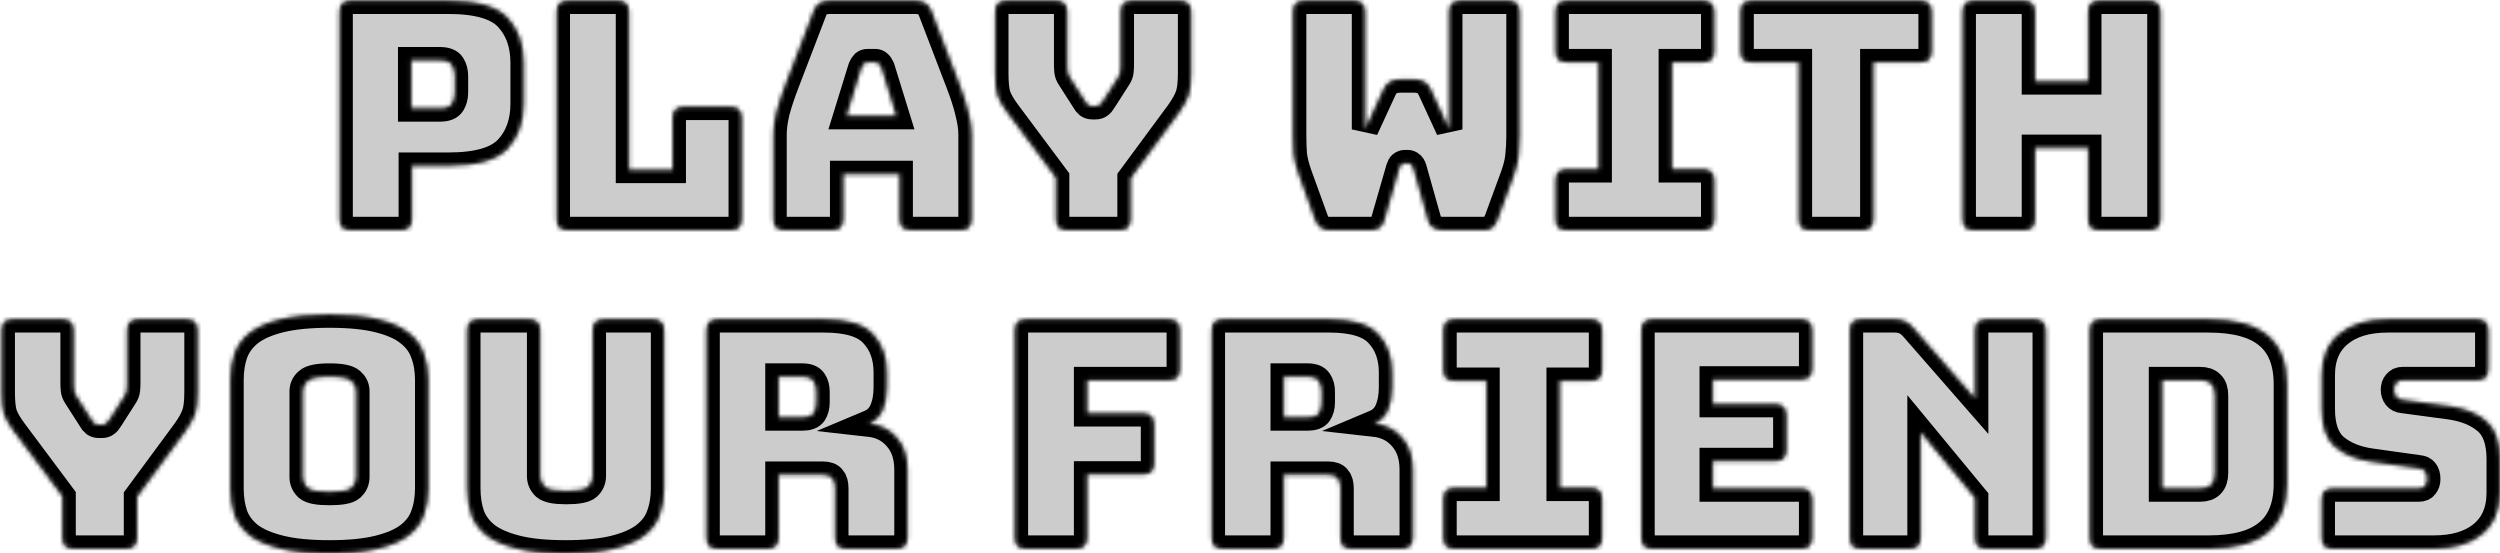 <svg width="565" height="125" viewBox="0 0 565 125" fill="none" xmlns="http://www.w3.org/2000/svg">
<g clip-path="url(#clip0)">
<mask id="path-2-inside-1" fill="white">
<path d="M90.493 52H79.333C78.421 52 77.749 51.808 77.317 51.424C76.933 50.992 76.741 50.32 76.741 49.408V2.752C76.741 1.84 76.933 1.192 77.317 0.808C77.749 0.376 78.421 0.16 79.333 0.16H101.365C107.893 0.16 112.357 1.456 114.757 4.048C117.157 6.64 118.357 10.024 118.357 14.2V23.416C118.357 27.592 117.157 30.976 114.757 33.568C112.357 36.16 107.893 37.456 101.365 37.456H93.085V49.408C93.085 50.32 92.869 50.992 92.437 51.424C92.053 51.808 91.405 52 90.493 52ZM92.941 13.624V24.496H99.421C100.813 24.496 101.725 24.136 102.157 23.416C102.589 22.696 102.805 21.88 102.805 20.968V17.152C102.805 16.24 102.589 15.424 102.157 14.704C101.725 13.984 100.813 13.624 99.421 13.624H92.941Z"/>
<path d="M165.06 52H128.412C127.5 52 126.828 51.808 126.396 51.424C126.012 50.992 125.82 50.32 125.82 49.408V2.752C125.82 1.84 126.012 1.192 126.396 0.808C126.828 0.376 127.5 0.16 128.412 0.16H139.572C140.484 0.16 141.132 0.376 141.516 0.808C141.948 1.192 142.164 1.84 142.164 2.752V38.392H152.028V26.728C152.028 25.816 152.22 25.168 152.604 24.784C153.036 24.352 153.708 24.136 154.62 24.136H165.06C165.972 24.136 166.62 24.352 167.004 24.784C167.436 25.168 167.652 25.816 167.652 26.728V49.408C167.652 50.32 167.436 50.992 167.004 51.424C166.62 51.808 165.972 52 165.06 52Z"/>
<path d="M194.674 15.28L191.29 26.224H202.594L199.21 15.28C199.018 14.848 198.802 14.536 198.562 14.344C198.37 14.152 198.13 14.056 197.842 14.056H196.042C195.754 14.056 195.49 14.152 195.25 14.344C195.058 14.536 194.866 14.848 194.674 15.28ZM190.57 49.408C190.57 50.32 190.354 50.992 189.922 51.424C189.538 51.808 188.89 52 187.978 52H177.394C176.482 52 175.81 51.808 175.378 51.424C174.994 50.992 174.802 50.32 174.802 49.408V30.4C174.802 28.96 175.018 27.304 175.45 25.432C175.93 23.56 176.65 21.376 177.61 18.88L183.874 2.536C184.162 1.72 184.594 1.12 185.17 0.736C185.794 0.352 186.586 0.16 187.546 0.16H206.914C207.826 0.16 208.57 0.352 209.146 0.736C209.77 1.12 210.226 1.72 210.514 2.536L216.778 18.88C217.738 21.376 218.434 23.56 218.866 25.432C219.346 27.304 219.586 28.96 219.586 30.4V49.408C219.586 50.32 219.37 50.992 218.938 51.424C218.554 51.808 217.906 52 216.994 52H206.122C205.162 52 204.442 51.808 203.962 51.424C203.53 50.992 203.314 50.32 203.314 49.408V39.328H190.57V49.408Z"/>
<path d="M252.928 52H241.264C240.352 52 239.68 51.808 239.248 51.424C238.864 50.992 238.672 50.32 238.672 49.408V40.192L227.656 25.432C226.552 23.944 225.808 22.648 225.424 21.544C225.088 20.44 224.92 18.784 224.92 16.576V2.752C224.92 1.84 225.112 1.192 225.496 0.808C225.928 0.376 226.6 0.16 227.512 0.16H238.6C239.512 0.16 240.16 0.376 240.544 0.808C240.976 1.192 241.192 1.84 241.192 2.752V14.56C241.192 15.04 241.216 15.544 241.264 16.072C241.312 16.6 241.504 17.104 241.84 17.584L245.152 22.768C245.392 23.2 245.632 23.512 245.872 23.704C246.16 23.896 246.496 23.992 246.88 23.992H247.6C247.984 23.992 248.296 23.896 248.536 23.704C248.824 23.512 249.088 23.2 249.328 22.768L252.64 17.584C252.976 17.104 253.168 16.6 253.216 16.072C253.264 15.544 253.288 15.04 253.288 14.56V2.752C253.288 1.84 253.48 1.192 253.864 0.808C254.296 0.376 254.968 0.16 255.88 0.16H266.608C267.52 0.16 268.168 0.376 268.552 0.808C268.984 1.192 269.2 1.84 269.2 2.752V16.576C269.2 18.784 269.008 20.44 268.624 21.544C268.24 22.648 267.52 23.944 266.464 25.432L255.52 40.264V49.408C255.52 50.32 255.304 50.992 254.872 51.424C254.488 51.808 253.84 52 252.928 52Z"/>
<path d="M330.106 0.16H340.834C341.746 0.16 342.394 0.376 342.778 0.808C343.21 1.192 343.426 1.84 343.426 2.752V30.688C343.426 32.224 343.354 33.664 343.21 35.008C343.114 36.304 342.754 37.84 342.13 39.616L338.53 49.408C338.29 50.128 337.93 50.752 337.45 51.28C337.018 51.76 336.418 52 335.65 52H326.074C325.306 52 324.61 51.832 323.986 51.496C323.362 51.16 322.954 50.608 322.762 49.84L319.45 38.104C319.306 37.624 319.114 37.312 318.874 37.168C318.682 36.976 318.442 36.88 318.154 36.88H317.506C317.218 36.88 316.954 36.976 316.714 37.168C316.522 37.312 316.354 37.624 316.21 38.104L312.826 49.84C312.634 50.56 312.274 51.112 311.746 51.496C311.218 51.832 310.57 52 309.802 52H300.298C299.53 52 298.858 51.76 298.282 51.28C297.754 50.8 297.37 50.176 297.13 49.408L293.53 39.472C292.906 37.696 292.522 36.16 292.378 34.864C292.282 33.52 292.234 32.08 292.234 30.544V2.752C292.234 1.84 292.426 1.192 292.81 0.808C293.242 0.376 293.914 0.16 294.826 0.16H305.914C306.826 0.16 307.474 0.376 307.858 0.808C308.29 1.192 308.506 1.84 308.506 2.752V29.248L312.682 20.176C313.066 19.36 313.57 18.784 314.194 18.448C314.818 18.112 315.586 17.944 316.498 17.944H319.522C320.434 17.944 321.202 18.112 321.826 18.448C322.45 18.784 322.954 19.36 323.338 20.176L327.514 29.248V2.752C327.514 1.84 327.706 1.192 328.09 0.808C328.522 0.376 329.194 0.16 330.106 0.16Z"/>
<path d="M354.158 52C353.246 52 352.574 51.808 352.142 51.424C351.758 50.992 351.566 50.32 351.566 49.408V40.84C351.566 39.928 351.758 39.28 352.142 38.896C352.574 38.464 353.246 38.248 354.158 38.248H361.286V14.056H354.158C353.246 14.056 352.574 13.864 352.142 13.48C351.758 13.048 351.566 12.376 351.566 11.464V2.752C351.566 1.84 351.758 1.192 352.142 0.808C352.574 0.376 353.246 0.16 354.158 0.16H384.83C385.742 0.16 386.39 0.376 386.774 0.808C387.206 1.192 387.422 1.84 387.422 2.752V11.464C387.422 12.376 387.206 13.048 386.774 13.48C386.39 13.864 385.742 14.056 384.83 14.056H377.846V38.248H384.83C385.742 38.248 386.39 38.464 386.774 38.896C387.206 39.28 387.422 39.928 387.422 40.84V49.408C387.422 50.32 387.206 50.992 386.774 51.424C386.39 51.808 385.742 52 384.83 52H354.158Z"/>
<path d="M420.792 52H409.128C408.216 52 407.544 51.808 407.112 51.424C406.728 50.992 406.536 50.32 406.536 49.408V14.056H395.952C395.04 14.056 394.368 13.864 393.936 13.48C393.552 13.048 393.36 12.376 393.36 11.464V2.752C393.36 1.84 393.552 1.192 393.936 0.808C394.368 0.376 395.04 0.16 395.952 0.16H433.968C434.88 0.16 435.528 0.376 435.912 0.808C436.344 1.192 436.56 1.84 436.56 2.752V11.464C436.56 12.376 436.344 13.048 435.912 13.48C435.528 13.864 434.88 14.056 433.968 14.056H423.384V49.408C423.384 50.32 423.168 50.992 422.736 51.424C422.352 51.808 421.704 52 420.792 52Z"/>
<path d="M457.314 52H446.154C445.242 52 444.57 51.808 444.138 51.424C443.754 50.992 443.562 50.32 443.562 49.408V2.752C443.562 1.84 443.754 1.192 444.138 0.808C444.57 0.376 445.242 0.16 446.154 0.16H457.314C458.226 0.16 458.874 0.376 459.258 0.808C459.69 1.192 459.906 1.84 459.906 2.752V18.376H471.93V2.752C471.93 1.84 472.122 1.192 472.506 0.808C472.938 0.376 473.61 0.16 474.522 0.16H485.682C486.594 0.16 487.242 0.376 487.626 0.808C488.058 1.192 488.274 1.84 488.274 2.752V49.408C488.274 50.32 488.058 50.992 487.626 51.424C487.242 51.808 486.594 52 485.682 52H474.522C473.61 52 472.938 51.808 472.506 51.424C472.122 50.992 471.93 50.32 471.93 49.408V33.424H459.906V49.408C459.906 50.32 459.69 50.992 459.258 51.424C458.874 51.808 458.226 52 457.314 52Z"/>
<path d="M28.385 124H16.721C15.809 124 15.137 123.808 14.705 123.424C14.321 122.992 14.129 122.32 14.129 121.408V112.192L3.113 97.432C2.009 95.944 1.265 94.648 0.881 93.544C0.545 92.44 0.377 90.784 0.377 88.576V74.752C0.377 73.84 0.569 73.192 0.953 72.808C1.385 72.376 2.057 72.16 2.969 72.16H14.057C14.969 72.16 15.617 72.376 16.001 72.808C16.433 73.192 16.649 73.84 16.649 74.752V86.56C16.649 87.04 16.673 87.544 16.721 88.072C16.769 88.6 16.961 89.104 17.297 89.584L20.609 94.768C20.849 95.2 21.089 95.512 21.329 95.704C21.617 95.896 21.953 95.992 22.337 95.992H23.057C23.441 95.992 23.753 95.896 23.993 95.704C24.281 95.512 24.545 95.2 24.785 94.768L28.097 89.584C28.433 89.104 28.625 88.6 28.673 88.072C28.721 87.544 28.745 87.04 28.745 86.56V74.752C28.745 73.84 28.937 73.192 29.321 72.808C29.753 72.376 30.425 72.16 31.337 72.16H42.065C42.977 72.16 43.625 72.376 44.009 72.808C44.441 73.192 44.657 73.84 44.657 74.752V88.576C44.657 90.784 44.465 92.44 44.081 93.544C43.697 94.648 42.977 95.944 41.921 97.432L30.977 112.264V121.408C30.977 122.32 30.761 122.992 30.329 123.424C29.945 123.808 29.297 124 28.385 124Z"/>
<path d="M96.79 110.392C96.79 112.6 96.454 114.616 95.782 116.44C95.158 118.216 94.006 119.752 92.326 121.048C90.694 122.296 88.414 123.28 85.486 124C82.606 124.72 78.934 125.08 74.47 125.08C70.006 125.08 66.31 124.72 63.382 124C60.454 123.28 58.15 122.296 56.47 121.048C54.838 119.752 53.686 118.216 53.014 116.44C52.39 114.616 52.078 112.6 52.078 110.392V85.84C52.078 83.632 52.39 81.64 53.014 79.864C53.686 78.04 54.838 76.48 56.47 75.184C58.15 73.888 60.454 72.88 63.382 72.16C66.31 71.44 70.006 71.08 74.47 71.08C78.934 71.08 82.606 71.44 85.486 72.16C88.414 72.88 90.694 73.888 92.326 75.184C94.006 76.48 95.158 78.04 95.782 79.864C96.454 81.64 96.79 83.632 96.79 85.84V110.392ZM68.422 107.8C68.422 108.76 68.782 109.576 69.502 110.248C70.222 110.872 71.878 111.184 74.47 111.184C77.062 111.184 78.718 110.872 79.438 110.248C80.158 109.576 80.518 108.76 80.518 107.8V88.432C80.518 87.52 80.158 86.752 79.438 86.128C78.718 85.456 77.062 85.12 74.47 85.12C71.878 85.12 70.222 85.456 69.502 86.128C68.782 86.752 68.422 87.52 68.422 88.432V107.8Z"/>
<path d="M150.092 110.392C150.092 112.6 149.756 114.616 149.084 116.44C148.46 118.216 147.308 119.752 145.628 121.048C143.996 122.296 141.74 123.28 138.86 124C135.98 124.72 132.308 125.08 127.844 125.08C123.38 125.08 119.708 124.72 116.828 124C113.948 123.28 111.668 122.296 109.988 121.048C108.356 119.752 107.204 118.216 106.532 116.44C105.908 114.616 105.596 112.6 105.596 110.392V74.752C105.596 73.84 105.788 73.192 106.172 72.808C106.604 72.376 107.276 72.16 108.188 72.16H119.492C120.404 72.16 121.052 72.376 121.436 72.808C121.868 73.192 122.084 73.84 122.084 74.752V107.584C122.084 108.544 122.444 109.36 123.164 110.032C123.884 110.656 125.492 110.968 127.988 110.968C130.532 110.968 132.164 110.656 132.884 110.032C133.604 109.36 133.964 108.544 133.964 107.584V74.752C133.964 73.84 134.156 73.192 134.54 72.808C134.972 72.376 135.644 72.16 136.556 72.16H147.5C148.412 72.16 149.06 72.376 149.444 72.808C149.876 73.192 150.092 73.84 150.092 74.752V110.392Z"/>
<path d="M175.947 85.12V94.336H181.347C182.595 94.336 183.435 94.024 183.867 93.4C184.299 92.728 184.515 91.912 184.515 90.952V88.504C184.515 87.544 184.299 86.752 183.867 86.128C183.435 85.456 182.595 85.12 181.347 85.12H175.947ZM173.355 124H162.267C161.355 124 160.683 123.808 160.251 123.424C159.867 122.992 159.675 122.32 159.675 121.408V74.752C159.675 73.84 159.867 73.192 160.251 72.808C160.683 72.376 161.355 72.16 162.267 72.16H186.243C191.619 72.16 195.315 73.288 197.331 75.544C199.395 77.752 200.427 80.632 200.427 84.184V87.496C200.427 89.512 200.115 91.24 199.491 92.68C198.915 94.072 197.883 95.08 196.395 95.704C198.987 95.992 201.075 97.048 202.659 98.872C204.291 100.696 205.107 103.12 205.107 106.144V121.408C205.107 122.32 204.891 122.992 204.459 123.424C204.075 123.808 203.427 124 202.515 124H191.355C190.443 124 189.771 123.808 189.339 123.424C188.955 122.992 188.763 122.32 188.763 121.408V110.392C188.763 109.336 188.547 108.568 188.115 108.088C187.731 107.56 187.035 107.296 186.027 107.296H175.947V121.408C175.947 122.32 175.731 122.992 175.299 123.424C174.915 123.808 174.267 124 173.355 124Z"/>
<path d="M243.107 124H231.947C231.035 124 230.363 123.808 229.931 123.424C229.547 122.992 229.355 122.32 229.355 121.408V74.752C229.355 73.84 229.547 73.192 229.931 72.808C230.363 72.376 231.035 72.16 231.947 72.16H264.059C264.971 72.16 265.619 72.376 266.003 72.808C266.435 73.192 266.651 73.84 266.651 74.752V83.32C266.651 84.232 266.435 84.904 266.003 85.336C265.619 85.72 264.971 85.912 264.059 85.912H245.699V93.4H258.227C259.139 93.4 259.787 93.616 260.171 94.048C260.603 94.432 260.819 95.08 260.819 95.992V104.632C260.819 105.544 260.603 106.216 260.171 106.648C259.787 107.032 259.139 107.224 258.227 107.224H245.699V121.408C245.699 122.32 245.483 122.992 245.051 123.424C244.667 123.808 244.019 124 243.107 124Z"/>
<path d="M290.135 85.12V94.336H295.535C296.783 94.336 297.623 94.024 298.055 93.4C298.487 92.728 298.703 91.912 298.703 90.952V88.504C298.703 87.544 298.487 86.752 298.055 86.128C297.623 85.456 296.783 85.12 295.535 85.12H290.135ZM287.543 124H276.455C275.543 124 274.871 123.808 274.439 123.424C274.055 122.992 273.863 122.32 273.863 121.408V74.752C273.863 73.84 274.055 73.192 274.439 72.808C274.871 72.376 275.543 72.16 276.455 72.16H300.431C305.807 72.16 309.503 73.288 311.519 75.544C313.583 77.752 314.615 80.632 314.615 84.184V87.496C314.615 89.512 314.303 91.24 313.679 92.68C313.103 94.072 312.071 95.08 310.583 95.704C313.175 95.992 315.263 97.048 316.847 98.872C318.479 100.696 319.295 103.12 319.295 106.144V121.408C319.295 122.32 319.079 122.992 318.647 123.424C318.263 123.808 317.615 124 316.703 124H305.543C304.631 124 303.959 123.808 303.527 123.424C303.143 122.992 302.951 122.32 302.951 121.408V110.392C302.951 109.336 302.735 108.568 302.303 108.088C301.919 107.56 301.223 107.296 300.215 107.296H290.135V121.408C290.135 122.32 289.919 122.992 289.487 123.424C289.103 123.808 288.455 124 287.543 124Z"/>
<path d="M328.81 124C327.898 124 327.226 123.808 326.794 123.424C326.41 122.992 326.218 122.32 326.218 121.408V112.84C326.218 111.928 326.41 111.28 326.794 110.896C327.226 110.464 327.898 110.248 328.81 110.248H335.938V86.056H328.81C327.898 86.056 327.226 85.864 326.794 85.48C326.41 85.048 326.218 84.376 326.218 83.464V74.752C326.218 73.84 326.41 73.192 326.794 72.808C327.226 72.376 327.898 72.16 328.81 72.16H359.482C360.394 72.16 361.042 72.376 361.426 72.808C361.858 73.192 362.074 73.84 362.074 74.752V83.464C362.074 84.376 361.858 85.048 361.426 85.48C361.042 85.864 360.394 86.056 359.482 86.056H352.498V110.248H359.482C360.394 110.248 361.042 110.464 361.426 110.896C361.858 111.28 362.074 111.928 362.074 112.84V121.408C362.074 122.32 361.858 122.992 361.426 123.424C361.042 123.808 360.394 124 359.482 124H328.81Z"/>
<path d="M406.964 124H373.556C372.644 124 371.972 123.808 371.54 123.424C371.156 122.992 370.964 122.32 370.964 121.408V74.752C370.964 73.84 371.156 73.192 371.54 72.808C371.972 72.376 372.644 72.16 373.556 72.16H406.964C407.876 72.16 408.524 72.376 408.908 72.808C409.34 73.192 409.556 73.84 409.556 74.752V83.176C409.556 84.088 409.34 84.76 408.908 85.192C408.524 85.576 407.876 85.768 406.964 85.768H387.092V91.312H401.132C402.044 91.312 402.692 91.528 403.076 91.96C403.508 92.344 403.724 92.992 403.724 93.904V101.608C403.724 102.52 403.508 103.192 403.076 103.624C402.692 104.008 402.044 104.2 401.132 104.2H387.092V110.392H406.964C407.876 110.392 408.524 110.608 408.908 111.04C409.34 111.424 409.556 112.072 409.556 112.984V121.408C409.556 122.32 409.34 122.992 408.908 123.424C408.524 123.808 407.876 124 406.964 124Z"/>
<path d="M431.465 124H420.665C419.753 124 419.081 123.808 418.649 123.424C418.265 122.992 418.073 122.32 418.073 121.408V74.752C418.073 73.84 418.265 73.192 418.649 72.808C419.081 72.376 419.753 72.16 420.665 72.16H428.153C429.065 72.16 429.833 72.304 430.457 72.592C431.129 72.88 431.777 73.384 432.401 74.104L446.369 90.088V74.752C446.369 73.84 446.561 73.192 446.945 72.808C447.377 72.376 448.049 72.16 448.961 72.16H459.761C460.673 72.16 461.321 72.376 461.705 72.808C462.137 73.192 462.353 73.84 462.353 74.752V121.408C462.353 122.32 462.137 122.992 461.705 123.424C461.321 123.808 460.673 124 459.761 124H448.961C448.049 124 447.377 123.808 446.945 123.424C446.561 122.992 446.369 122.32 446.369 121.408V112.552L434.057 97.648V121.408C434.057 122.32 433.841 122.992 433.409 123.424C433.025 123.808 432.377 124 431.465 124Z"/>
<path d="M499.14 124H474.876C473.964 124 473.292 123.808 472.86 123.424C472.476 122.992 472.284 122.32 472.284 121.408V74.752C472.284 73.84 472.476 73.192 472.86 72.808C473.292 72.376 473.964 72.16 474.876 72.16H499.14C505.14 72.16 509.58 73.36 512.46 75.76C515.388 78.16 516.852 81.856 516.852 86.848V109.312C516.852 114.304 515.388 118 512.46 120.4C509.58 122.8 505.14 124 499.14 124ZM488.628 85.912V110.392H497.196C498.348 110.392 499.188 110.104 499.716 109.528C500.292 108.952 500.58 108.064 500.58 106.864V89.368C500.58 88.168 500.292 87.304 499.716 86.776C499.188 86.2 498.348 85.912 497.196 85.912H488.628Z"/>
<path d="M550.051 124H527.299C526.387 124 525.715 123.808 525.283 123.424C524.899 122.992 524.707 122.32 524.707 121.408V112.984C524.707 112.072 524.899 111.424 525.283 111.04C525.715 110.608 526.387 110.392 527.299 110.392H546.667C547.291 110.392 547.747 110.2 548.035 109.816C548.371 109.384 548.539 108.88 548.539 108.304C548.539 107.488 548.371 106.888 548.035 106.504C547.747 106.12 547.291 105.904 546.667 105.856L535.867 104.344C532.507 103.864 529.795 102.76 527.731 101.032C525.715 99.304 524.707 96.424 524.707 92.392V84.832C524.707 80.752 526.027 77.632 528.667 75.472C531.307 73.264 534.955 72.16 539.611 72.16H559.771C560.683 72.16 561.331 72.376 561.715 72.808C562.147 73.192 562.363 73.84 562.363 74.752V83.32C562.363 84.232 562.147 84.904 561.715 85.336C561.331 85.72 560.683 85.912 559.771 85.912H542.995C542.371 85.912 541.891 86.128 541.555 86.56C541.219 86.944 541.051 87.448 541.051 88.072C541.051 88.696 541.219 89.224 541.555 89.656C541.891 90.088 542.371 90.328 542.995 90.376L553.723 91.816C557.083 92.296 559.795 93.4 561.859 95.128C563.923 96.856 564.955 99.736 564.955 103.768V111.328C564.955 115.408 563.611 118.552 560.923 120.76C558.283 122.92 554.659 124 550.051 124Z"/>
</mask>
<path d="M90.493 52H79.333C78.421 52 77.749 51.808 77.317 51.424C76.933 50.992 76.741 50.32 76.741 49.408V2.752C76.741 1.84 76.933 1.192 77.317 0.808C77.749 0.376 78.421 0.16 79.333 0.16H101.365C107.893 0.16 112.357 1.456 114.757 4.048C117.157 6.64 118.357 10.024 118.357 14.2V23.416C118.357 27.592 117.157 30.976 114.757 33.568C112.357 36.16 107.893 37.456 101.365 37.456H93.085V49.408C93.085 50.32 92.869 50.992 92.437 51.424C92.053 51.808 91.405 52 90.493 52ZM92.941 13.624V24.496H99.421C100.813 24.496 101.725 24.136 102.157 23.416C102.589 22.696 102.805 21.88 102.805 20.968V17.152C102.805 16.24 102.589 15.424 102.157 14.704C101.725 13.984 100.813 13.624 99.421 13.624H92.941Z" fill="black" fill-opacity="0.2"/>
<path d="M165.06 52H128.412C127.5 52 126.828 51.808 126.396 51.424C126.012 50.992 125.82 50.32 125.82 49.408V2.752C125.82 1.84 126.012 1.192 126.396 0.808C126.828 0.376 127.5 0.16 128.412 0.16H139.572C140.484 0.16 141.132 0.376 141.516 0.808C141.948 1.192 142.164 1.84 142.164 2.752V38.392H152.028V26.728C152.028 25.816 152.22 25.168 152.604 24.784C153.036 24.352 153.708 24.136 154.62 24.136H165.06C165.972 24.136 166.62 24.352 167.004 24.784C167.436 25.168 167.652 25.816 167.652 26.728V49.408C167.652 50.32 167.436 50.992 167.004 51.424C166.62 51.808 165.972 52 165.06 52Z" fill="black" fill-opacity="0.2"/>
<path d="M194.674 15.28L191.29 26.224H202.594L199.21 15.28C199.018 14.848 198.802 14.536 198.562 14.344C198.37 14.152 198.13 14.056 197.842 14.056H196.042C195.754 14.056 195.49 14.152 195.25 14.344C195.058 14.536 194.866 14.848 194.674 15.28ZM190.57 49.408C190.57 50.32 190.354 50.992 189.922 51.424C189.538 51.808 188.89 52 187.978 52H177.394C176.482 52 175.81 51.808 175.378 51.424C174.994 50.992 174.802 50.32 174.802 49.408V30.4C174.802 28.96 175.018 27.304 175.45 25.432C175.93 23.56 176.65 21.376 177.61 18.88L183.874 2.536C184.162 1.72 184.594 1.12 185.17 0.736C185.794 0.352 186.586 0.16 187.546 0.16H206.914C207.826 0.16 208.57 0.352 209.146 0.736C209.77 1.12 210.226 1.72 210.514 2.536L216.778 18.88C217.738 21.376 218.434 23.56 218.866 25.432C219.346 27.304 219.586 28.96 219.586 30.4V49.408C219.586 50.32 219.37 50.992 218.938 51.424C218.554 51.808 217.906 52 216.994 52H206.122C205.162 52 204.442 51.808 203.962 51.424C203.53 50.992 203.314 50.32 203.314 49.408V39.328H190.57V49.408Z" fill="black" fill-opacity="0.2"/>
<path d="M252.928 52H241.264C240.352 52 239.68 51.808 239.248 51.424C238.864 50.992 238.672 50.32 238.672 49.408V40.192L227.656 25.432C226.552 23.944 225.808 22.648 225.424 21.544C225.088 20.44 224.92 18.784 224.92 16.576V2.752C224.92 1.84 225.112 1.192 225.496 0.808C225.928 0.376 226.6 0.16 227.512 0.16H238.6C239.512 0.16 240.16 0.376 240.544 0.808C240.976 1.192 241.192 1.84 241.192 2.752V14.56C241.192 15.04 241.216 15.544 241.264 16.072C241.312 16.6 241.504 17.104 241.84 17.584L245.152 22.768C245.392 23.2 245.632 23.512 245.872 23.704C246.16 23.896 246.496 23.992 246.88 23.992H247.6C247.984 23.992 248.296 23.896 248.536 23.704C248.824 23.512 249.088 23.2 249.328 22.768L252.64 17.584C252.976 17.104 253.168 16.6 253.216 16.072C253.264 15.544 253.288 15.04 253.288 14.56V2.752C253.288 1.84 253.48 1.192 253.864 0.808C254.296 0.376 254.968 0.16 255.88 0.16H266.608C267.52 0.16 268.168 0.376 268.552 0.808C268.984 1.192 269.2 1.84 269.2 2.752V16.576C269.2 18.784 269.008 20.44 268.624 21.544C268.24 22.648 267.52 23.944 266.464 25.432L255.52 40.264V49.408C255.52 50.32 255.304 50.992 254.872 51.424C254.488 51.808 253.84 52 252.928 52Z" fill="black" fill-opacity="0.2"/>
<path d="M330.106 0.16H340.834C341.746 0.16 342.394 0.376 342.778 0.808C343.21 1.192 343.426 1.84 343.426 2.752V30.688C343.426 32.224 343.354 33.664 343.21 35.008C343.114 36.304 342.754 37.84 342.13 39.616L338.53 49.408C338.29 50.128 337.93 50.752 337.45 51.28C337.018 51.76 336.418 52 335.65 52H326.074C325.306 52 324.61 51.832 323.986 51.496C323.362 51.16 322.954 50.608 322.762 49.84L319.45 38.104C319.306 37.624 319.114 37.312 318.874 37.168C318.682 36.976 318.442 36.88 318.154 36.88H317.506C317.218 36.88 316.954 36.976 316.714 37.168C316.522 37.312 316.354 37.624 316.21 38.104L312.826 49.84C312.634 50.56 312.274 51.112 311.746 51.496C311.218 51.832 310.57 52 309.802 52H300.298C299.53 52 298.858 51.76 298.282 51.28C297.754 50.8 297.37 50.176 297.13 49.408L293.53 39.472C292.906 37.696 292.522 36.16 292.378 34.864C292.282 33.52 292.234 32.08 292.234 30.544V2.752C292.234 1.84 292.426 1.192 292.81 0.808C293.242 0.376 293.914 0.16 294.826 0.16H305.914C306.826 0.16 307.474 0.376 307.858 0.808C308.29 1.192 308.506 1.84 308.506 2.752V29.248L312.682 20.176C313.066 19.36 313.57 18.784 314.194 18.448C314.818 18.112 315.586 17.944 316.498 17.944H319.522C320.434 17.944 321.202 18.112 321.826 18.448C322.45 18.784 322.954 19.36 323.338 20.176L327.514 29.248V2.752C327.514 1.84 327.706 1.192 328.09 0.808C328.522 0.376 329.194 0.16 330.106 0.16Z" fill="black" fill-opacity="0.2"/>
<path d="M354.158 52C353.246 52 352.574 51.808 352.142 51.424C351.758 50.992 351.566 50.32 351.566 49.408V40.84C351.566 39.928 351.758 39.28 352.142 38.896C352.574 38.464 353.246 38.248 354.158 38.248H361.286V14.056H354.158C353.246 14.056 352.574 13.864 352.142 13.48C351.758 13.048 351.566 12.376 351.566 11.464V2.752C351.566 1.84 351.758 1.192 352.142 0.808C352.574 0.376 353.246 0.16 354.158 0.16H384.83C385.742 0.16 386.39 0.376 386.774 0.808C387.206 1.192 387.422 1.84 387.422 2.752V11.464C387.422 12.376 387.206 13.048 386.774 13.48C386.39 13.864 385.742 14.056 384.83 14.056H377.846V38.248H384.83C385.742 38.248 386.39 38.464 386.774 38.896C387.206 39.28 387.422 39.928 387.422 40.84V49.408C387.422 50.32 387.206 50.992 386.774 51.424C386.39 51.808 385.742 52 384.83 52H354.158Z" fill="black" fill-opacity="0.2"/>
<path d="M420.792 52H409.128C408.216 52 407.544 51.808 407.112 51.424C406.728 50.992 406.536 50.32 406.536 49.408V14.056H395.952C395.04 14.056 394.368 13.864 393.936 13.48C393.552 13.048 393.36 12.376 393.36 11.464V2.752C393.36 1.84 393.552 1.192 393.936 0.808C394.368 0.376 395.04 0.16 395.952 0.16H433.968C434.88 0.16 435.528 0.376 435.912 0.808C436.344 1.192 436.56 1.84 436.56 2.752V11.464C436.56 12.376 436.344 13.048 435.912 13.48C435.528 13.864 434.88 14.056 433.968 14.056H423.384V49.408C423.384 50.32 423.168 50.992 422.736 51.424C422.352 51.808 421.704 52 420.792 52Z" fill="black" fill-opacity="0.2"/>
<path d="M457.314 52H446.154C445.242 52 444.57 51.808 444.138 51.424C443.754 50.992 443.562 50.32 443.562 49.408V2.752C443.562 1.84 443.754 1.192 444.138 0.808C444.57 0.376 445.242 0.16 446.154 0.16H457.314C458.226 0.16 458.874 0.376 459.258 0.808C459.69 1.192 459.906 1.84 459.906 2.752V18.376H471.93V2.752C471.93 1.84 472.122 1.192 472.506 0.808C472.938 0.376 473.61 0.16 474.522 0.16H485.682C486.594 0.16 487.242 0.376 487.626 0.808C488.058 1.192 488.274 1.84 488.274 2.752V49.408C488.274 50.32 488.058 50.992 487.626 51.424C487.242 51.808 486.594 52 485.682 52H474.522C473.61 52 472.938 51.808 472.506 51.424C472.122 50.992 471.93 50.32 471.93 49.408V33.424H459.906V49.408C459.906 50.32 459.69 50.992 459.258 51.424C458.874 51.808 458.226 52 457.314 52Z" fill="black" fill-opacity="0.2"/>
<path d="M28.385 124H16.721C15.809 124 15.137 123.808 14.705 123.424C14.321 122.992 14.129 122.32 14.129 121.408V112.192L3.113 97.432C2.009 95.944 1.265 94.648 0.881 93.544C0.545 92.44 0.377 90.784 0.377 88.576V74.752C0.377 73.84 0.569 73.192 0.953 72.808C1.385 72.376 2.057 72.16 2.969 72.16H14.057C14.969 72.16 15.617 72.376 16.001 72.808C16.433 73.192 16.649 73.84 16.649 74.752V86.56C16.649 87.04 16.673 87.544 16.721 88.072C16.769 88.6 16.961 89.104 17.297 89.584L20.609 94.768C20.849 95.2 21.089 95.512 21.329 95.704C21.617 95.896 21.953 95.992 22.337 95.992H23.057C23.441 95.992 23.753 95.896 23.993 95.704C24.281 95.512 24.545 95.2 24.785 94.768L28.097 89.584C28.433 89.104 28.625 88.6 28.673 88.072C28.721 87.544 28.745 87.04 28.745 86.56V74.752C28.745 73.84 28.937 73.192 29.321 72.808C29.753 72.376 30.425 72.16 31.337 72.16H42.065C42.977 72.16 43.625 72.376 44.009 72.808C44.441 73.192 44.657 73.84 44.657 74.752V88.576C44.657 90.784 44.465 92.44 44.081 93.544C43.697 94.648 42.977 95.944 41.921 97.432L30.977 112.264V121.408C30.977 122.32 30.761 122.992 30.329 123.424C29.945 123.808 29.297 124 28.385 124Z" fill="black" fill-opacity="0.2"/>
<path d="M96.79 110.392C96.79 112.6 96.454 114.616 95.782 116.44C95.158 118.216 94.006 119.752 92.326 121.048C90.694 122.296 88.414 123.28 85.486 124C82.606 124.72 78.934 125.08 74.47 125.08C70.006 125.08 66.31 124.72 63.382 124C60.454 123.28 58.15 122.296 56.47 121.048C54.838 119.752 53.686 118.216 53.014 116.44C52.39 114.616 52.078 112.6 52.078 110.392V85.84C52.078 83.632 52.39 81.64 53.014 79.864C53.686 78.04 54.838 76.48 56.47 75.184C58.15 73.888 60.454 72.88 63.382 72.16C66.31 71.44 70.006 71.08 74.47 71.08C78.934 71.08 82.606 71.44 85.486 72.16C88.414 72.88 90.694 73.888 92.326 75.184C94.006 76.48 95.158 78.04 95.782 79.864C96.454 81.64 96.79 83.632 96.79 85.84V110.392ZM68.422 107.8C68.422 108.76 68.782 109.576 69.502 110.248C70.222 110.872 71.878 111.184 74.47 111.184C77.062 111.184 78.718 110.872 79.438 110.248C80.158 109.576 80.518 108.76 80.518 107.8V88.432C80.518 87.52 80.158 86.752 79.438 86.128C78.718 85.456 77.062 85.12 74.47 85.12C71.878 85.12 70.222 85.456 69.502 86.128C68.782 86.752 68.422 87.52 68.422 88.432V107.8Z" fill="black" fill-opacity="0.2"/>
<path d="M150.092 110.392C150.092 112.6 149.756 114.616 149.084 116.44C148.46 118.216 147.308 119.752 145.628 121.048C143.996 122.296 141.74 123.28 138.86 124C135.98 124.72 132.308 125.08 127.844 125.08C123.38 125.08 119.708 124.72 116.828 124C113.948 123.28 111.668 122.296 109.988 121.048C108.356 119.752 107.204 118.216 106.532 116.44C105.908 114.616 105.596 112.6 105.596 110.392V74.752C105.596 73.84 105.788 73.192 106.172 72.808C106.604 72.376 107.276 72.16 108.188 72.16H119.492C120.404 72.16 121.052 72.376 121.436 72.808C121.868 73.192 122.084 73.84 122.084 74.752V107.584C122.084 108.544 122.444 109.36 123.164 110.032C123.884 110.656 125.492 110.968 127.988 110.968C130.532 110.968 132.164 110.656 132.884 110.032C133.604 109.36 133.964 108.544 133.964 107.584V74.752C133.964 73.84 134.156 73.192 134.54 72.808C134.972 72.376 135.644 72.16 136.556 72.16H147.5C148.412 72.16 149.06 72.376 149.444 72.808C149.876 73.192 150.092 73.84 150.092 74.752V110.392Z" fill="black" fill-opacity="0.2"/>
<path d="M175.947 85.12V94.336H181.347C182.595 94.336 183.435 94.024 183.867 93.4C184.299 92.728 184.515 91.912 184.515 90.952V88.504C184.515 87.544 184.299 86.752 183.867 86.128C183.435 85.456 182.595 85.12 181.347 85.12H175.947ZM173.355 124H162.267C161.355 124 160.683 123.808 160.251 123.424C159.867 122.992 159.675 122.32 159.675 121.408V74.752C159.675 73.84 159.867 73.192 160.251 72.808C160.683 72.376 161.355 72.16 162.267 72.16H186.243C191.619 72.16 195.315 73.288 197.331 75.544C199.395 77.752 200.427 80.632 200.427 84.184V87.496C200.427 89.512 200.115 91.24 199.491 92.68C198.915 94.072 197.883 95.08 196.395 95.704C198.987 95.992 201.075 97.048 202.659 98.872C204.291 100.696 205.107 103.12 205.107 106.144V121.408C205.107 122.32 204.891 122.992 204.459 123.424C204.075 123.808 203.427 124 202.515 124H191.355C190.443 124 189.771 123.808 189.339 123.424C188.955 122.992 188.763 122.32 188.763 121.408V110.392C188.763 109.336 188.547 108.568 188.115 108.088C187.731 107.56 187.035 107.296 186.027 107.296H175.947V121.408C175.947 122.32 175.731 122.992 175.299 123.424C174.915 123.808 174.267 124 173.355 124Z" fill="black" fill-opacity="0.2"/>
<path d="M243.107 124H231.947C231.035 124 230.363 123.808 229.931 123.424C229.547 122.992 229.355 122.32 229.355 121.408V74.752C229.355 73.84 229.547 73.192 229.931 72.808C230.363 72.376 231.035 72.16 231.947 72.16H264.059C264.971 72.16 265.619 72.376 266.003 72.808C266.435 73.192 266.651 73.84 266.651 74.752V83.32C266.651 84.232 266.435 84.904 266.003 85.336C265.619 85.72 264.971 85.912 264.059 85.912H245.699V93.4H258.227C259.139 93.4 259.787 93.616 260.171 94.048C260.603 94.432 260.819 95.08 260.819 95.992V104.632C260.819 105.544 260.603 106.216 260.171 106.648C259.787 107.032 259.139 107.224 258.227 107.224H245.699V121.408C245.699 122.32 245.483 122.992 245.051 123.424C244.667 123.808 244.019 124 243.107 124Z" fill="black" fill-opacity="0.2"/>
<path d="M290.135 85.12V94.336H295.535C296.783 94.336 297.623 94.024 298.055 93.4C298.487 92.728 298.703 91.912 298.703 90.952V88.504C298.703 87.544 298.487 86.752 298.055 86.128C297.623 85.456 296.783 85.12 295.535 85.12H290.135ZM287.543 124H276.455C275.543 124 274.871 123.808 274.439 123.424C274.055 122.992 273.863 122.32 273.863 121.408V74.752C273.863 73.84 274.055 73.192 274.439 72.808C274.871 72.376 275.543 72.16 276.455 72.16H300.431C305.807 72.16 309.503 73.288 311.519 75.544C313.583 77.752 314.615 80.632 314.615 84.184V87.496C314.615 89.512 314.303 91.24 313.679 92.68C313.103 94.072 312.071 95.08 310.583 95.704C313.175 95.992 315.263 97.048 316.847 98.872C318.479 100.696 319.295 103.12 319.295 106.144V121.408C319.295 122.32 319.079 122.992 318.647 123.424C318.263 123.808 317.615 124 316.703 124H305.543C304.631 124 303.959 123.808 303.527 123.424C303.143 122.992 302.951 122.32 302.951 121.408V110.392C302.951 109.336 302.735 108.568 302.303 108.088C301.919 107.56 301.223 107.296 300.215 107.296H290.135V121.408C290.135 122.32 289.919 122.992 289.487 123.424C289.103 123.808 288.455 124 287.543 124Z" fill="black" fill-opacity="0.2"/>
<path d="M328.81 124C327.898 124 327.226 123.808 326.794 123.424C326.41 122.992 326.218 122.32 326.218 121.408V112.84C326.218 111.928 326.41 111.28 326.794 110.896C327.226 110.464 327.898 110.248 328.81 110.248H335.938V86.056H328.81C327.898 86.056 327.226 85.864 326.794 85.48C326.41 85.048 326.218 84.376 326.218 83.464V74.752C326.218 73.84 326.41 73.192 326.794 72.808C327.226 72.376 327.898 72.16 328.81 72.16H359.482C360.394 72.16 361.042 72.376 361.426 72.808C361.858 73.192 362.074 73.84 362.074 74.752V83.464C362.074 84.376 361.858 85.048 361.426 85.48C361.042 85.864 360.394 86.056 359.482 86.056H352.498V110.248H359.482C360.394 110.248 361.042 110.464 361.426 110.896C361.858 111.28 362.074 111.928 362.074 112.84V121.408C362.074 122.32 361.858 122.992 361.426 123.424C361.042 123.808 360.394 124 359.482 124H328.81Z" fill="black" fill-opacity="0.2"/>
<path d="M406.964 124H373.556C372.644 124 371.972 123.808 371.54 123.424C371.156 122.992 370.964 122.32 370.964 121.408V74.752C370.964 73.84 371.156 73.192 371.54 72.808C371.972 72.376 372.644 72.16 373.556 72.16H406.964C407.876 72.16 408.524 72.376 408.908 72.808C409.34 73.192 409.556 73.84 409.556 74.752V83.176C409.556 84.088 409.34 84.76 408.908 85.192C408.524 85.576 407.876 85.768 406.964 85.768H387.092V91.312H401.132C402.044 91.312 402.692 91.528 403.076 91.96C403.508 92.344 403.724 92.992 403.724 93.904V101.608C403.724 102.52 403.508 103.192 403.076 103.624C402.692 104.008 402.044 104.2 401.132 104.2H387.092V110.392H406.964C407.876 110.392 408.524 110.608 408.908 111.04C409.34 111.424 409.556 112.072 409.556 112.984V121.408C409.556 122.32 409.34 122.992 408.908 123.424C408.524 123.808 407.876 124 406.964 124Z" fill="black" fill-opacity="0.2"/>
<path d="M431.465 124H420.665C419.753 124 419.081 123.808 418.649 123.424C418.265 122.992 418.073 122.32 418.073 121.408V74.752C418.073 73.84 418.265 73.192 418.649 72.808C419.081 72.376 419.753 72.16 420.665 72.16H428.153C429.065 72.16 429.833 72.304 430.457 72.592C431.129 72.88 431.777 73.384 432.401 74.104L446.369 90.088V74.752C446.369 73.84 446.561 73.192 446.945 72.808C447.377 72.376 448.049 72.16 448.961 72.16H459.761C460.673 72.16 461.321 72.376 461.705 72.808C462.137 73.192 462.353 73.84 462.353 74.752V121.408C462.353 122.32 462.137 122.992 461.705 123.424C461.321 123.808 460.673 124 459.761 124H448.961C448.049 124 447.377 123.808 446.945 123.424C446.561 122.992 446.369 122.32 446.369 121.408V112.552L434.057 97.648V121.408C434.057 122.32 433.841 122.992 433.409 123.424C433.025 123.808 432.377 124 431.465 124Z" fill="black" fill-opacity="0.2"/>
<path d="M499.14 124H474.876C473.964 124 473.292 123.808 472.86 123.424C472.476 122.992 472.284 122.32 472.284 121.408V74.752C472.284 73.84 472.476 73.192 472.86 72.808C473.292 72.376 473.964 72.16 474.876 72.16H499.14C505.14 72.16 509.58 73.36 512.46 75.76C515.388 78.16 516.852 81.856 516.852 86.848V109.312C516.852 114.304 515.388 118 512.46 120.4C509.58 122.8 505.14 124 499.14 124ZM488.628 85.912V110.392H497.196C498.348 110.392 499.188 110.104 499.716 109.528C500.292 108.952 500.58 108.064 500.58 106.864V89.368C500.58 88.168 500.292 87.304 499.716 86.776C499.188 86.2 498.348 85.912 497.196 85.912H488.628Z" fill="black" fill-opacity="0.2"/>
<path d="M550.051 124H527.299C526.387 124 525.715 123.808 525.283 123.424C524.899 122.992 524.707 122.32 524.707 121.408V112.984C524.707 112.072 524.899 111.424 525.283 111.04C525.715 110.608 526.387 110.392 527.299 110.392H546.667C547.291 110.392 547.747 110.2 548.035 109.816C548.371 109.384 548.539 108.88 548.539 108.304C548.539 107.488 548.371 106.888 548.035 106.504C547.747 106.12 547.291 105.904 546.667 105.856L535.867 104.344C532.507 103.864 529.795 102.76 527.731 101.032C525.715 99.304 524.707 96.424 524.707 92.392V84.832C524.707 80.752 526.027 77.632 528.667 75.472C531.307 73.264 534.955 72.16 539.611 72.16H559.771C560.683 72.16 561.331 72.376 561.715 72.808C562.147 73.192 562.363 73.84 562.363 74.752V83.32C562.363 84.232 562.147 84.904 561.715 85.336C561.331 85.72 560.683 85.912 559.771 85.912H542.995C542.371 85.912 541.891 86.128 541.555 86.56C541.219 86.944 541.051 87.448 541.051 88.072C541.051 88.696 541.219 89.224 541.555 89.656C541.891 90.088 542.371 90.328 542.995 90.376L553.723 91.816C557.083 92.296 559.795 93.4 561.859 95.128C563.923 96.856 564.955 99.736 564.955 103.768V111.328C564.955 115.408 563.611 118.552 560.923 120.76C558.283 122.92 554.659 124 550.051 124Z" fill="black" fill-opacity="0.2"/>
<path d="M90.493 52H79.333C78.421 52 77.749 51.808 77.317 51.424C76.933 50.992 76.741 50.32 76.741 49.408V2.752C76.741 1.84 76.933 1.192 77.317 0.808C77.749 0.376 78.421 0.16 79.333 0.16H101.365C107.893 0.16 112.357 1.456 114.757 4.048C117.157 6.64 118.357 10.024 118.357 14.2V23.416C118.357 27.592 117.157 30.976 114.757 33.568C112.357 36.16 107.893 37.456 101.365 37.456H93.085V49.408C93.085 50.32 92.869 50.992 92.437 51.424C92.053 51.808 91.405 52 90.493 52ZM92.941 13.624V24.496H99.421C100.813 24.496 101.725 24.136 102.157 23.416C102.589 22.696 102.805 21.88 102.805 20.968V17.152C102.805 16.24 102.589 15.424 102.157 14.704C101.725 13.984 100.813 13.624 99.421 13.624H92.941Z" stroke="black" stroke-width="6" mask="url(#path-2-inside-1)"/>
<path d="M165.06 52H128.412C127.5 52 126.828 51.808 126.396 51.424C126.012 50.992 125.82 50.32 125.82 49.408V2.752C125.82 1.84 126.012 1.192 126.396 0.808C126.828 0.376 127.5 0.16 128.412 0.16H139.572C140.484 0.16 141.132 0.376 141.516 0.808C141.948 1.192 142.164 1.84 142.164 2.752V38.392H152.028V26.728C152.028 25.816 152.22 25.168 152.604 24.784C153.036 24.352 153.708 24.136 154.62 24.136H165.06C165.972 24.136 166.62 24.352 167.004 24.784C167.436 25.168 167.652 25.816 167.652 26.728V49.408C167.652 50.32 167.436 50.992 167.004 51.424C166.62 51.808 165.972 52 165.06 52Z" stroke="black" stroke-width="6" mask="url(#path-2-inside-1)"/>
<path d="M194.674 15.28L191.29 26.224H202.594L199.21 15.28C199.018 14.848 198.802 14.536 198.562 14.344C198.37 14.152 198.13 14.056 197.842 14.056H196.042C195.754 14.056 195.49 14.152 195.25 14.344C195.058 14.536 194.866 14.848 194.674 15.28ZM190.57 49.408C190.57 50.32 190.354 50.992 189.922 51.424C189.538 51.808 188.89 52 187.978 52H177.394C176.482 52 175.81 51.808 175.378 51.424C174.994 50.992 174.802 50.32 174.802 49.408V30.4C174.802 28.96 175.018 27.304 175.45 25.432C175.93 23.56 176.65 21.376 177.61 18.88L183.874 2.536C184.162 1.72 184.594 1.12 185.17 0.736C185.794 0.352 186.586 0.16 187.546 0.16H206.914C207.826 0.16 208.57 0.352 209.146 0.736C209.77 1.12 210.226 1.72 210.514 2.536L216.778 18.88C217.738 21.376 218.434 23.56 218.866 25.432C219.346 27.304 219.586 28.96 219.586 30.4V49.408C219.586 50.32 219.37 50.992 218.938 51.424C218.554 51.808 217.906 52 216.994 52H206.122C205.162 52 204.442 51.808 203.962 51.424C203.53 50.992 203.314 50.32 203.314 49.408V39.328H190.57V49.408Z" stroke="black" stroke-width="6" mask="url(#path-2-inside-1)"/>
<path d="M252.928 52H241.264C240.352 52 239.68 51.808 239.248 51.424C238.864 50.992 238.672 50.32 238.672 49.408V40.192L227.656 25.432C226.552 23.944 225.808 22.648 225.424 21.544C225.088 20.44 224.92 18.784 224.92 16.576V2.752C224.92 1.84 225.112 1.192 225.496 0.808C225.928 0.376 226.6 0.16 227.512 0.16H238.6C239.512 0.16 240.16 0.376 240.544 0.808C240.976 1.192 241.192 1.84 241.192 2.752V14.56C241.192 15.04 241.216 15.544 241.264 16.072C241.312 16.6 241.504 17.104 241.84 17.584L245.152 22.768C245.392 23.2 245.632 23.512 245.872 23.704C246.16 23.896 246.496 23.992 246.88 23.992H247.6C247.984 23.992 248.296 23.896 248.536 23.704C248.824 23.512 249.088 23.2 249.328 22.768L252.64 17.584C252.976 17.104 253.168 16.6 253.216 16.072C253.264 15.544 253.288 15.04 253.288 14.56V2.752C253.288 1.84 253.48 1.192 253.864 0.808C254.296 0.376 254.968 0.16 255.88 0.16H266.608C267.52 0.16 268.168 0.376 268.552 0.808C268.984 1.192 269.2 1.84 269.2 2.752V16.576C269.2 18.784 269.008 20.44 268.624 21.544C268.24 22.648 267.52 23.944 266.464 25.432L255.52 40.264V49.408C255.52 50.32 255.304 50.992 254.872 51.424C254.488 51.808 253.84 52 252.928 52Z" stroke="black" stroke-width="6" mask="url(#path-2-inside-1)"/>
<path d="M330.106 0.16H340.834C341.746 0.16 342.394 0.376 342.778 0.808C343.21 1.192 343.426 1.84 343.426 2.752V30.688C343.426 32.224 343.354 33.664 343.21 35.008C343.114 36.304 342.754 37.84 342.13 39.616L338.53 49.408C338.29 50.128 337.93 50.752 337.45 51.28C337.018 51.76 336.418 52 335.65 52H326.074C325.306 52 324.61 51.832 323.986 51.496C323.362 51.16 322.954 50.608 322.762 49.84L319.45 38.104C319.306 37.624 319.114 37.312 318.874 37.168C318.682 36.976 318.442 36.88 318.154 36.88H317.506C317.218 36.88 316.954 36.976 316.714 37.168C316.522 37.312 316.354 37.624 316.21 38.104L312.826 49.84C312.634 50.56 312.274 51.112 311.746 51.496C311.218 51.832 310.57 52 309.802 52H300.298C299.53 52 298.858 51.76 298.282 51.28C297.754 50.8 297.37 50.176 297.13 49.408L293.53 39.472C292.906 37.696 292.522 36.16 292.378 34.864C292.282 33.52 292.234 32.08 292.234 30.544V2.752C292.234 1.84 292.426 1.192 292.81 0.808C293.242 0.376 293.914 0.16 294.826 0.16H305.914C306.826 0.16 307.474 0.376 307.858 0.808C308.29 1.192 308.506 1.84 308.506 2.752V29.248L312.682 20.176C313.066 19.36 313.57 18.784 314.194 18.448C314.818 18.112 315.586 17.944 316.498 17.944H319.522C320.434 17.944 321.202 18.112 321.826 18.448C322.45 18.784 322.954 19.36 323.338 20.176L327.514 29.248V2.752C327.514 1.84 327.706 1.192 328.09 0.808C328.522 0.376 329.194 0.16 330.106 0.16Z" stroke="black" stroke-width="6" mask="url(#path-2-inside-1)"/>
<path d="M354.158 52C353.246 52 352.574 51.808 352.142 51.424C351.758 50.992 351.566 50.32 351.566 49.408V40.84C351.566 39.928 351.758 39.28 352.142 38.896C352.574 38.464 353.246 38.248 354.158 38.248H361.286V14.056H354.158C353.246 14.056 352.574 13.864 352.142 13.48C351.758 13.048 351.566 12.376 351.566 11.464V2.752C351.566 1.84 351.758 1.192 352.142 0.808C352.574 0.376 353.246 0.16 354.158 0.16H384.83C385.742 0.16 386.39 0.376 386.774 0.808C387.206 1.192 387.422 1.84 387.422 2.752V11.464C387.422 12.376 387.206 13.048 386.774 13.48C386.39 13.864 385.742 14.056 384.83 14.056H377.846V38.248H384.83C385.742 38.248 386.39 38.464 386.774 38.896C387.206 39.28 387.422 39.928 387.422 40.84V49.408C387.422 50.32 387.206 50.992 386.774 51.424C386.39 51.808 385.742 52 384.83 52H354.158Z" stroke="black" stroke-width="6" mask="url(#path-2-inside-1)"/>
<path d="M420.792 52H409.128C408.216 52 407.544 51.808 407.112 51.424C406.728 50.992 406.536 50.32 406.536 49.408V14.056H395.952C395.04 14.056 394.368 13.864 393.936 13.48C393.552 13.048 393.36 12.376 393.36 11.464V2.752C393.36 1.84 393.552 1.192 393.936 0.808C394.368 0.376 395.04 0.16 395.952 0.16H433.968C434.88 0.16 435.528 0.376 435.912 0.808C436.344 1.192 436.56 1.84 436.56 2.752V11.464C436.56 12.376 436.344 13.048 435.912 13.48C435.528 13.864 434.88 14.056 433.968 14.056H423.384V49.408C423.384 50.32 423.168 50.992 422.736 51.424C422.352 51.808 421.704 52 420.792 52Z" stroke="black" stroke-width="6" mask="url(#path-2-inside-1)"/>
<path d="M457.314 52H446.154C445.242 52 444.57 51.808 444.138 51.424C443.754 50.992 443.562 50.32 443.562 49.408V2.752C443.562 1.84 443.754 1.192 444.138 0.808C444.57 0.376 445.242 0.16 446.154 0.16H457.314C458.226 0.16 458.874 0.376 459.258 0.808C459.69 1.192 459.906 1.84 459.906 2.752V18.376H471.93V2.752C471.93 1.84 472.122 1.192 472.506 0.808C472.938 0.376 473.61 0.16 474.522 0.16H485.682C486.594 0.16 487.242 0.376 487.626 0.808C488.058 1.192 488.274 1.84 488.274 2.752V49.408C488.274 50.32 488.058 50.992 487.626 51.424C487.242 51.808 486.594 52 485.682 52H474.522C473.61 52 472.938 51.808 472.506 51.424C472.122 50.992 471.93 50.32 471.93 49.408V33.424H459.906V49.408C459.906 50.32 459.69 50.992 459.258 51.424C458.874 51.808 458.226 52 457.314 52Z" stroke="black" stroke-width="6" mask="url(#path-2-inside-1)"/>
<path d="M28.385 124H16.721C15.809 124 15.137 123.808 14.705 123.424C14.321 122.992 14.129 122.32 14.129 121.408V112.192L3.113 97.432C2.009 95.944 1.265 94.648 0.881 93.544C0.545 92.44 0.377 90.784 0.377 88.576V74.752C0.377 73.84 0.569 73.192 0.953 72.808C1.385 72.376 2.057 72.16 2.969 72.16H14.057C14.969 72.16 15.617 72.376 16.001 72.808C16.433 73.192 16.649 73.84 16.649 74.752V86.56C16.649 87.04 16.673 87.544 16.721 88.072C16.769 88.6 16.961 89.104 17.297 89.584L20.609 94.768C20.849 95.2 21.089 95.512 21.329 95.704C21.617 95.896 21.953 95.992 22.337 95.992H23.057C23.441 95.992 23.753 95.896 23.993 95.704C24.281 95.512 24.545 95.2 24.785 94.768L28.097 89.584C28.433 89.104 28.625 88.6 28.673 88.072C28.721 87.544 28.745 87.04 28.745 86.56V74.752C28.745 73.84 28.937 73.192 29.321 72.808C29.753 72.376 30.425 72.16 31.337 72.16H42.065C42.977 72.16 43.625 72.376 44.009 72.808C44.441 73.192 44.657 73.84 44.657 74.752V88.576C44.657 90.784 44.465 92.44 44.081 93.544C43.697 94.648 42.977 95.944 41.921 97.432L30.977 112.264V121.408C30.977 122.32 30.761 122.992 30.329 123.424C29.945 123.808 29.297 124 28.385 124Z" stroke="black" stroke-width="6" mask="url(#path-2-inside-1)"/>
<path d="M96.79 110.392C96.79 112.6 96.454 114.616 95.782 116.44C95.158 118.216 94.006 119.752 92.326 121.048C90.694 122.296 88.414 123.28 85.486 124C82.606 124.72 78.934 125.08 74.47 125.08C70.006 125.08 66.31 124.72 63.382 124C60.454 123.28 58.15 122.296 56.47 121.048C54.838 119.752 53.686 118.216 53.014 116.44C52.39 114.616 52.078 112.6 52.078 110.392V85.84C52.078 83.632 52.39 81.64 53.014 79.864C53.686 78.04 54.838 76.48 56.47 75.184C58.15 73.888 60.454 72.88 63.382 72.16C66.31 71.44 70.006 71.08 74.47 71.08C78.934 71.08 82.606 71.44 85.486 72.16C88.414 72.88 90.694 73.888 92.326 75.184C94.006 76.48 95.158 78.04 95.782 79.864C96.454 81.64 96.79 83.632 96.79 85.84V110.392ZM68.422 107.8C68.422 108.76 68.782 109.576 69.502 110.248C70.222 110.872 71.878 111.184 74.47 111.184C77.062 111.184 78.718 110.872 79.438 110.248C80.158 109.576 80.518 108.76 80.518 107.8V88.432C80.518 87.52 80.158 86.752 79.438 86.128C78.718 85.456 77.062 85.12 74.47 85.12C71.878 85.12 70.222 85.456 69.502 86.128C68.782 86.752 68.422 87.52 68.422 88.432V107.8Z" stroke="black" stroke-width="6" mask="url(#path-2-inside-1)"/>
<path d="M150.092 110.392C150.092 112.6 149.756 114.616 149.084 116.44C148.46 118.216 147.308 119.752 145.628 121.048C143.996 122.296 141.74 123.28 138.86 124C135.98 124.72 132.308 125.08 127.844 125.08C123.38 125.08 119.708 124.72 116.828 124C113.948 123.28 111.668 122.296 109.988 121.048C108.356 119.752 107.204 118.216 106.532 116.44C105.908 114.616 105.596 112.6 105.596 110.392V74.752C105.596 73.84 105.788 73.192 106.172 72.808C106.604 72.376 107.276 72.16 108.188 72.16H119.492C120.404 72.16 121.052 72.376 121.436 72.808C121.868 73.192 122.084 73.84 122.084 74.752V107.584C122.084 108.544 122.444 109.36 123.164 110.032C123.884 110.656 125.492 110.968 127.988 110.968C130.532 110.968 132.164 110.656 132.884 110.032C133.604 109.36 133.964 108.544 133.964 107.584V74.752C133.964 73.84 134.156 73.192 134.54 72.808C134.972 72.376 135.644 72.16 136.556 72.16H147.5C148.412 72.16 149.06 72.376 149.444 72.808C149.876 73.192 150.092 73.84 150.092 74.752V110.392Z" stroke="black" stroke-width="6" mask="url(#path-2-inside-1)"/>
<path d="M175.947 85.12V94.336H181.347C182.595 94.336 183.435 94.024 183.867 93.4C184.299 92.728 184.515 91.912 184.515 90.952V88.504C184.515 87.544 184.299 86.752 183.867 86.128C183.435 85.456 182.595 85.12 181.347 85.12H175.947ZM173.355 124H162.267C161.355 124 160.683 123.808 160.251 123.424C159.867 122.992 159.675 122.32 159.675 121.408V74.752C159.675 73.84 159.867 73.192 160.251 72.808C160.683 72.376 161.355 72.16 162.267 72.16H186.243C191.619 72.16 195.315 73.288 197.331 75.544C199.395 77.752 200.427 80.632 200.427 84.184V87.496C200.427 89.512 200.115 91.24 199.491 92.68C198.915 94.072 197.883 95.08 196.395 95.704C198.987 95.992 201.075 97.048 202.659 98.872C204.291 100.696 205.107 103.12 205.107 106.144V121.408C205.107 122.32 204.891 122.992 204.459 123.424C204.075 123.808 203.427 124 202.515 124H191.355C190.443 124 189.771 123.808 189.339 123.424C188.955 122.992 188.763 122.32 188.763 121.408V110.392C188.763 109.336 188.547 108.568 188.115 108.088C187.731 107.56 187.035 107.296 186.027 107.296H175.947V121.408C175.947 122.32 175.731 122.992 175.299 123.424C174.915 123.808 174.267 124 173.355 124Z" stroke="black" stroke-width="6" mask="url(#path-2-inside-1)"/>
<path d="M243.107 124H231.947C231.035 124 230.363 123.808 229.931 123.424C229.547 122.992 229.355 122.32 229.355 121.408V74.752C229.355 73.84 229.547 73.192 229.931 72.808C230.363 72.376 231.035 72.16 231.947 72.16H264.059C264.971 72.16 265.619 72.376 266.003 72.808C266.435 73.192 266.651 73.84 266.651 74.752V83.32C266.651 84.232 266.435 84.904 266.003 85.336C265.619 85.72 264.971 85.912 264.059 85.912H245.699V93.4H258.227C259.139 93.4 259.787 93.616 260.171 94.048C260.603 94.432 260.819 95.08 260.819 95.992V104.632C260.819 105.544 260.603 106.216 260.171 106.648C259.787 107.032 259.139 107.224 258.227 107.224H245.699V121.408C245.699 122.32 245.483 122.992 245.051 123.424C244.667 123.808 244.019 124 243.107 124Z" stroke="black" stroke-width="6" mask="url(#path-2-inside-1)"/>
<path d="M290.135 85.12V94.336H295.535C296.783 94.336 297.623 94.024 298.055 93.4C298.487 92.728 298.703 91.912 298.703 90.952V88.504C298.703 87.544 298.487 86.752 298.055 86.128C297.623 85.456 296.783 85.12 295.535 85.12H290.135ZM287.543 124H276.455C275.543 124 274.871 123.808 274.439 123.424C274.055 122.992 273.863 122.32 273.863 121.408V74.752C273.863 73.84 274.055 73.192 274.439 72.808C274.871 72.376 275.543 72.16 276.455 72.16H300.431C305.807 72.16 309.503 73.288 311.519 75.544C313.583 77.752 314.615 80.632 314.615 84.184V87.496C314.615 89.512 314.303 91.24 313.679 92.68C313.103 94.072 312.071 95.08 310.583 95.704C313.175 95.992 315.263 97.048 316.847 98.872C318.479 100.696 319.295 103.12 319.295 106.144V121.408C319.295 122.32 319.079 122.992 318.647 123.424C318.263 123.808 317.615 124 316.703 124H305.543C304.631 124 303.959 123.808 303.527 123.424C303.143 122.992 302.951 122.32 302.951 121.408V110.392C302.951 109.336 302.735 108.568 302.303 108.088C301.919 107.56 301.223 107.296 300.215 107.296H290.135V121.408C290.135 122.32 289.919 122.992 289.487 123.424C289.103 123.808 288.455 124 287.543 124Z" stroke="black" stroke-width="6" mask="url(#path-2-inside-1)"/>
<path d="M328.81 124C327.898 124 327.226 123.808 326.794 123.424C326.41 122.992 326.218 122.32 326.218 121.408V112.84C326.218 111.928 326.41 111.28 326.794 110.896C327.226 110.464 327.898 110.248 328.81 110.248H335.938V86.056H328.81C327.898 86.056 327.226 85.864 326.794 85.48C326.41 85.048 326.218 84.376 326.218 83.464V74.752C326.218 73.84 326.41 73.192 326.794 72.808C327.226 72.376 327.898 72.16 328.81 72.16H359.482C360.394 72.16 361.042 72.376 361.426 72.808C361.858 73.192 362.074 73.84 362.074 74.752V83.464C362.074 84.376 361.858 85.048 361.426 85.48C361.042 85.864 360.394 86.056 359.482 86.056H352.498V110.248H359.482C360.394 110.248 361.042 110.464 361.426 110.896C361.858 111.28 362.074 111.928 362.074 112.84V121.408C362.074 122.32 361.858 122.992 361.426 123.424C361.042 123.808 360.394 124 359.482 124H328.81Z" stroke="black" stroke-width="6" mask="url(#path-2-inside-1)"/>
<path d="M406.964 124H373.556C372.644 124 371.972 123.808 371.54 123.424C371.156 122.992 370.964 122.32 370.964 121.408V74.752C370.964 73.84 371.156 73.192 371.54 72.808C371.972 72.376 372.644 72.16 373.556 72.16H406.964C407.876 72.16 408.524 72.376 408.908 72.808C409.34 73.192 409.556 73.84 409.556 74.752V83.176C409.556 84.088 409.34 84.76 408.908 85.192C408.524 85.576 407.876 85.768 406.964 85.768H387.092V91.312H401.132C402.044 91.312 402.692 91.528 403.076 91.96C403.508 92.344 403.724 92.992 403.724 93.904V101.608C403.724 102.52 403.508 103.192 403.076 103.624C402.692 104.008 402.044 104.2 401.132 104.2H387.092V110.392H406.964C407.876 110.392 408.524 110.608 408.908 111.04C409.34 111.424 409.556 112.072 409.556 112.984V121.408C409.556 122.32 409.34 122.992 408.908 123.424C408.524 123.808 407.876 124 406.964 124Z" stroke="black" stroke-width="6" mask="url(#path-2-inside-1)"/>
<path d="M431.465 124H420.665C419.753 124 419.081 123.808 418.649 123.424C418.265 122.992 418.073 122.32 418.073 121.408V74.752C418.073 73.84 418.265 73.192 418.649 72.808C419.081 72.376 419.753 72.16 420.665 72.16H428.153C429.065 72.16 429.833 72.304 430.457 72.592C431.129 72.88 431.777 73.384 432.401 74.104L446.369 90.088V74.752C446.369 73.84 446.561 73.192 446.945 72.808C447.377 72.376 448.049 72.16 448.961 72.16H459.761C460.673 72.16 461.321 72.376 461.705 72.808C462.137 73.192 462.353 73.84 462.353 74.752V121.408C462.353 122.32 462.137 122.992 461.705 123.424C461.321 123.808 460.673 124 459.761 124H448.961C448.049 124 447.377 123.808 446.945 123.424C446.561 122.992 446.369 122.32 446.369 121.408V112.552L434.057 97.648V121.408C434.057 122.32 433.841 122.992 433.409 123.424C433.025 123.808 432.377 124 431.465 124Z" stroke="black" stroke-width="6" mask="url(#path-2-inside-1)"/>
<path d="M499.14 124H474.876C473.964 124 473.292 123.808 472.86 123.424C472.476 122.992 472.284 122.32 472.284 121.408V74.752C472.284 73.84 472.476 73.192 472.86 72.808C473.292 72.376 473.964 72.16 474.876 72.16H499.14C505.14 72.16 509.58 73.36 512.46 75.76C515.388 78.16 516.852 81.856 516.852 86.848V109.312C516.852 114.304 515.388 118 512.46 120.4C509.58 122.8 505.14 124 499.14 124ZM488.628 85.912V110.392H497.196C498.348 110.392 499.188 110.104 499.716 109.528C500.292 108.952 500.58 108.064 500.58 106.864V89.368C500.58 88.168 500.292 87.304 499.716 86.776C499.188 86.2 498.348 85.912 497.196 85.912H488.628Z" stroke="black" stroke-width="6" mask="url(#path-2-inside-1)"/>
<path d="M550.051 124H527.299C526.387 124 525.715 123.808 525.283 123.424C524.899 122.992 524.707 122.32 524.707 121.408V112.984C524.707 112.072 524.899 111.424 525.283 111.04C525.715 110.608 526.387 110.392 527.299 110.392H546.667C547.291 110.392 547.747 110.2 548.035 109.816C548.371 109.384 548.539 108.88 548.539 108.304C548.539 107.488 548.371 106.888 548.035 106.504C547.747 106.12 547.291 105.904 546.667 105.856L535.867 104.344C532.507 103.864 529.795 102.76 527.731 101.032C525.715 99.304 524.707 96.424 524.707 92.392V84.832C524.707 80.752 526.027 77.632 528.667 75.472C531.307 73.264 534.955 72.16 539.611 72.16H559.771C560.683 72.16 561.331 72.376 561.715 72.808C562.147 73.192 562.363 73.84 562.363 74.752V83.32C562.363 84.232 562.147 84.904 561.715 85.336C561.331 85.72 560.683 85.912 559.771 85.912H542.995C542.371 85.912 541.891 86.128 541.555 86.56C541.219 86.944 541.051 87.448 541.051 88.072C541.051 88.696 541.219 89.224 541.555 89.656C541.891 90.088 542.371 90.328 542.995 90.376L553.723 91.816C557.083 92.296 559.795 93.4 561.859 95.128C563.923 96.856 564.955 99.736 564.955 103.768V111.328C564.955 115.408 563.611 118.552 560.923 120.76C558.283 122.92 554.659 124 550.051 124Z" stroke="black" stroke-width="6" mask="url(#path-2-inside-1)"/>
</g>
<defs>
<clipPath id="clip0">
<rect width="565" height="125" fill="white"/>
</clipPath>
</defs>
</svg>